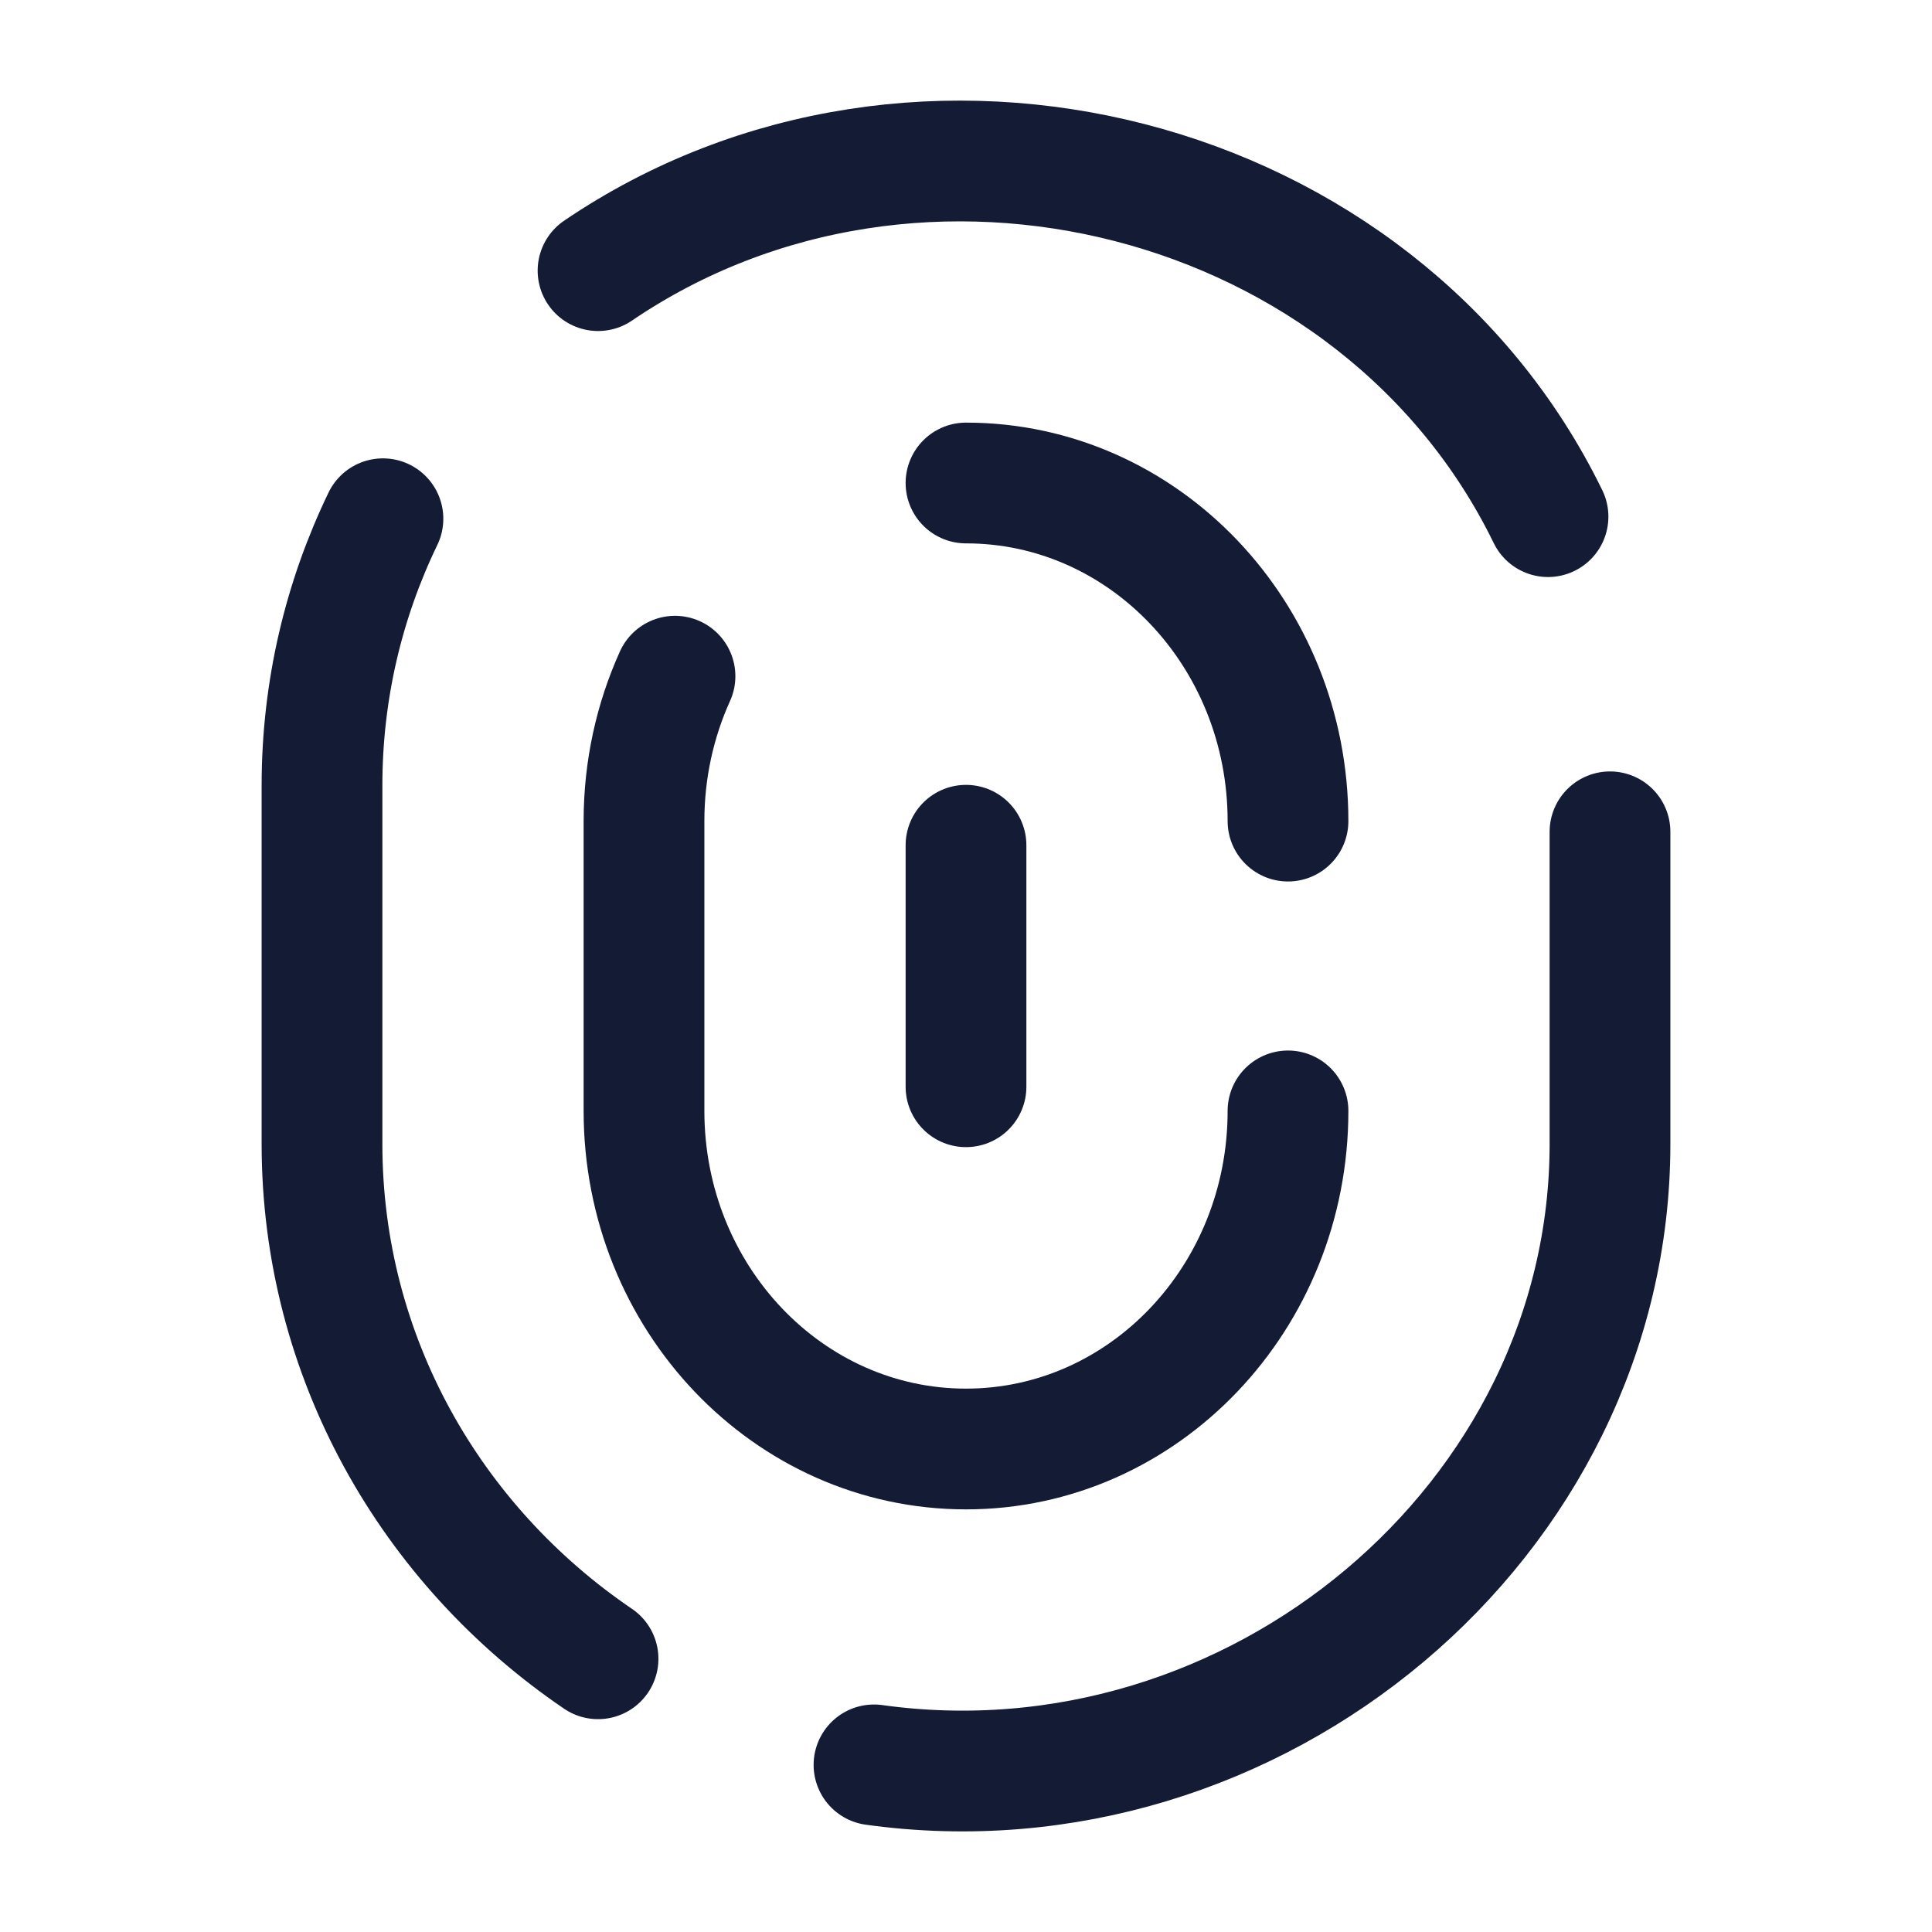 <?xml version="1.0"?>
<svg xmlns="http://www.w3.org/2000/svg" width="24" height="24" viewBox="0 0 24 24" fill="none" data-category="security" data-tags="finger-print" data-set="Stroke" data-type="Rounded">
<path d="M7.429 3.362C11.4 0.664 17.136 2.124 19.23 6.418M10.857 21.924C15.584 22.582 20 18.895 20 14.21V10.333M7.429 20.606C5.356 19.198 4 16.858 4 14.21V9.758C4 8.573 4.271 7.45 4.757 6.444" stroke="#141B34" stroke-width="1.5" stroke-linecap="round" stroke-linejoin="round"/>
<path d="M16 13.8C16 16.12 14.209 18 12 18C9.791 18 8 16.12 8 13.8V10.2C8 9.556 8.138 8.946 8.385 8.4M12 6C14.209 6 16 7.88 16 10.2" stroke="#141B34" stroke-width="1.5" stroke-linecap="round" stroke-linejoin="round"/>
<path d="M12 10.5L12 13.5" stroke="#141B34" stroke-width="1.5" stroke-linecap="round" stroke-linejoin="round"/>
</svg>
